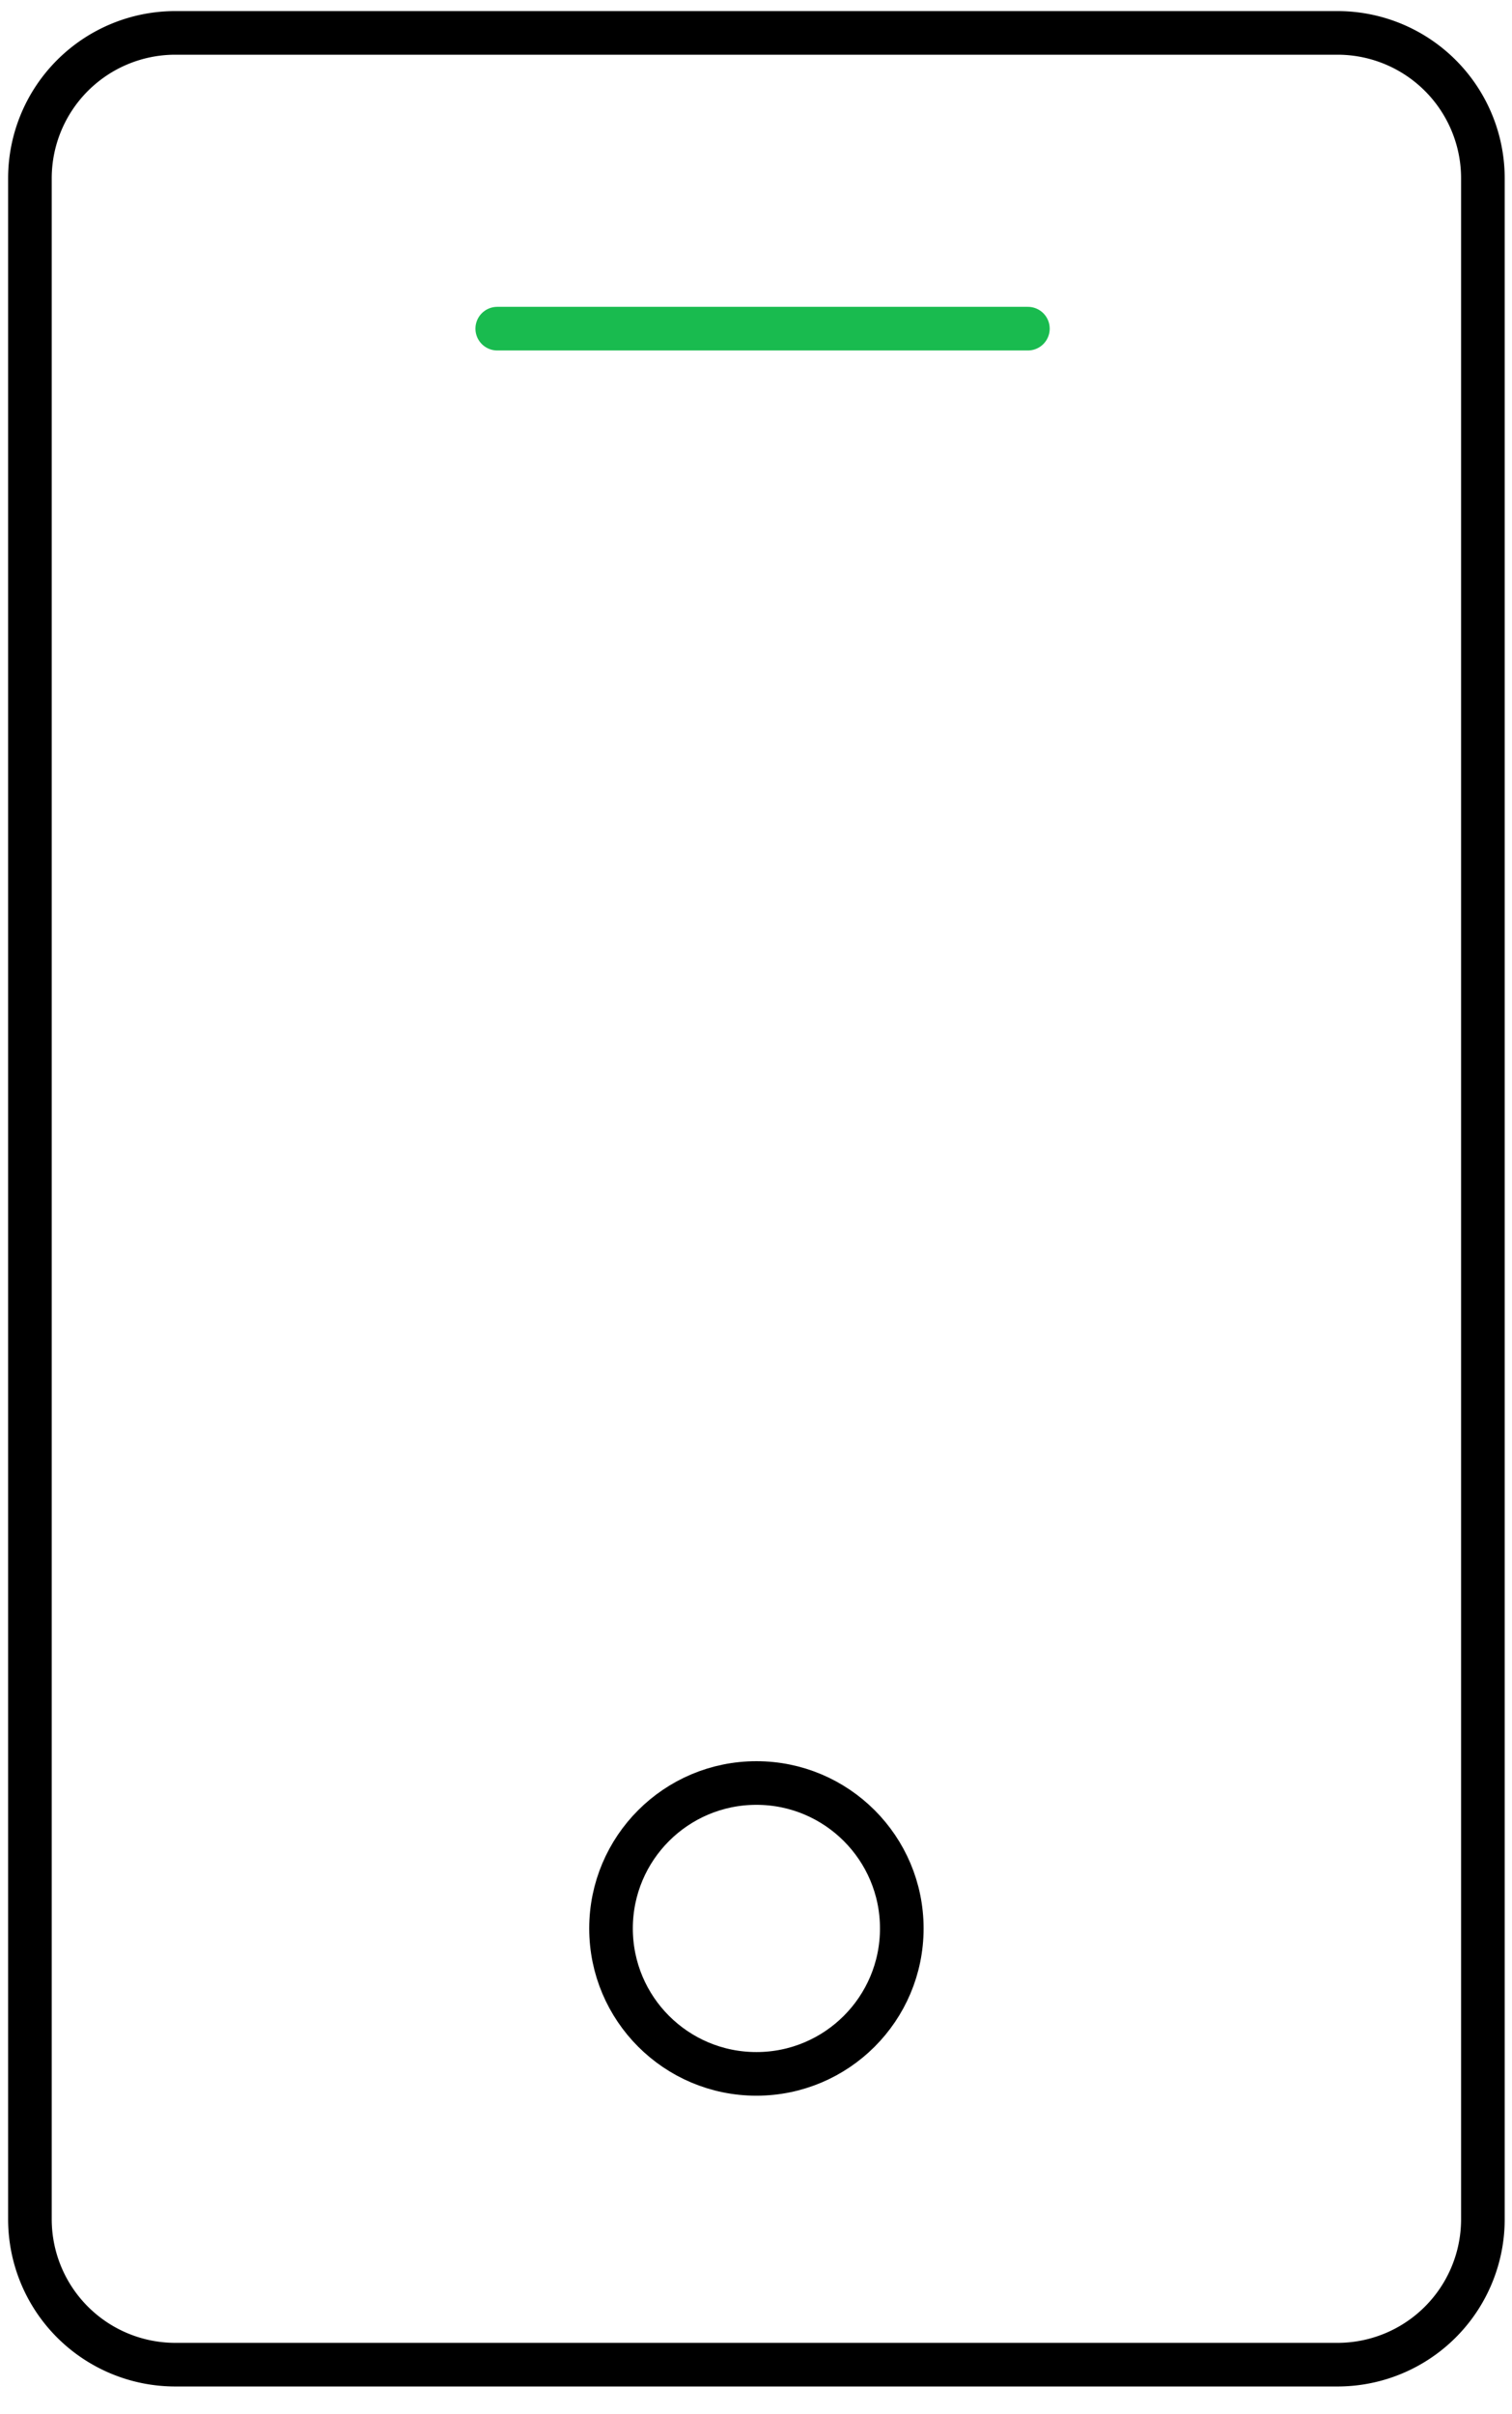 <svg xmlns="http://www.w3.org/2000/svg" width="52" height="83" viewBox="0 0 52 83">
    <g fill="none" fill-rule="evenodd">
        <path fill-rule="nonzero" d="M-24-9H76V91H-24z"/>
        <g stroke-linecap="round" stroke-linejoin="round" stroke-width="1.5" transform="translate(1 1)">
            <path stroke="#19BB4F" d="M16.101 10.299h18.25"/>
            <circle cx="25.014" cy="65.299" r="5" stroke="#000"/>
            <path stroke="#000" d="M49.999 75.296a5 5 0 0 1-5 5H5.029a5 5 0 0 1-5-5V5.131a5 5 0 0 1 5-5h39.97a5 5 0 0 1 5 5v70.165z"/>
        </g>
    </g>
</svg>
